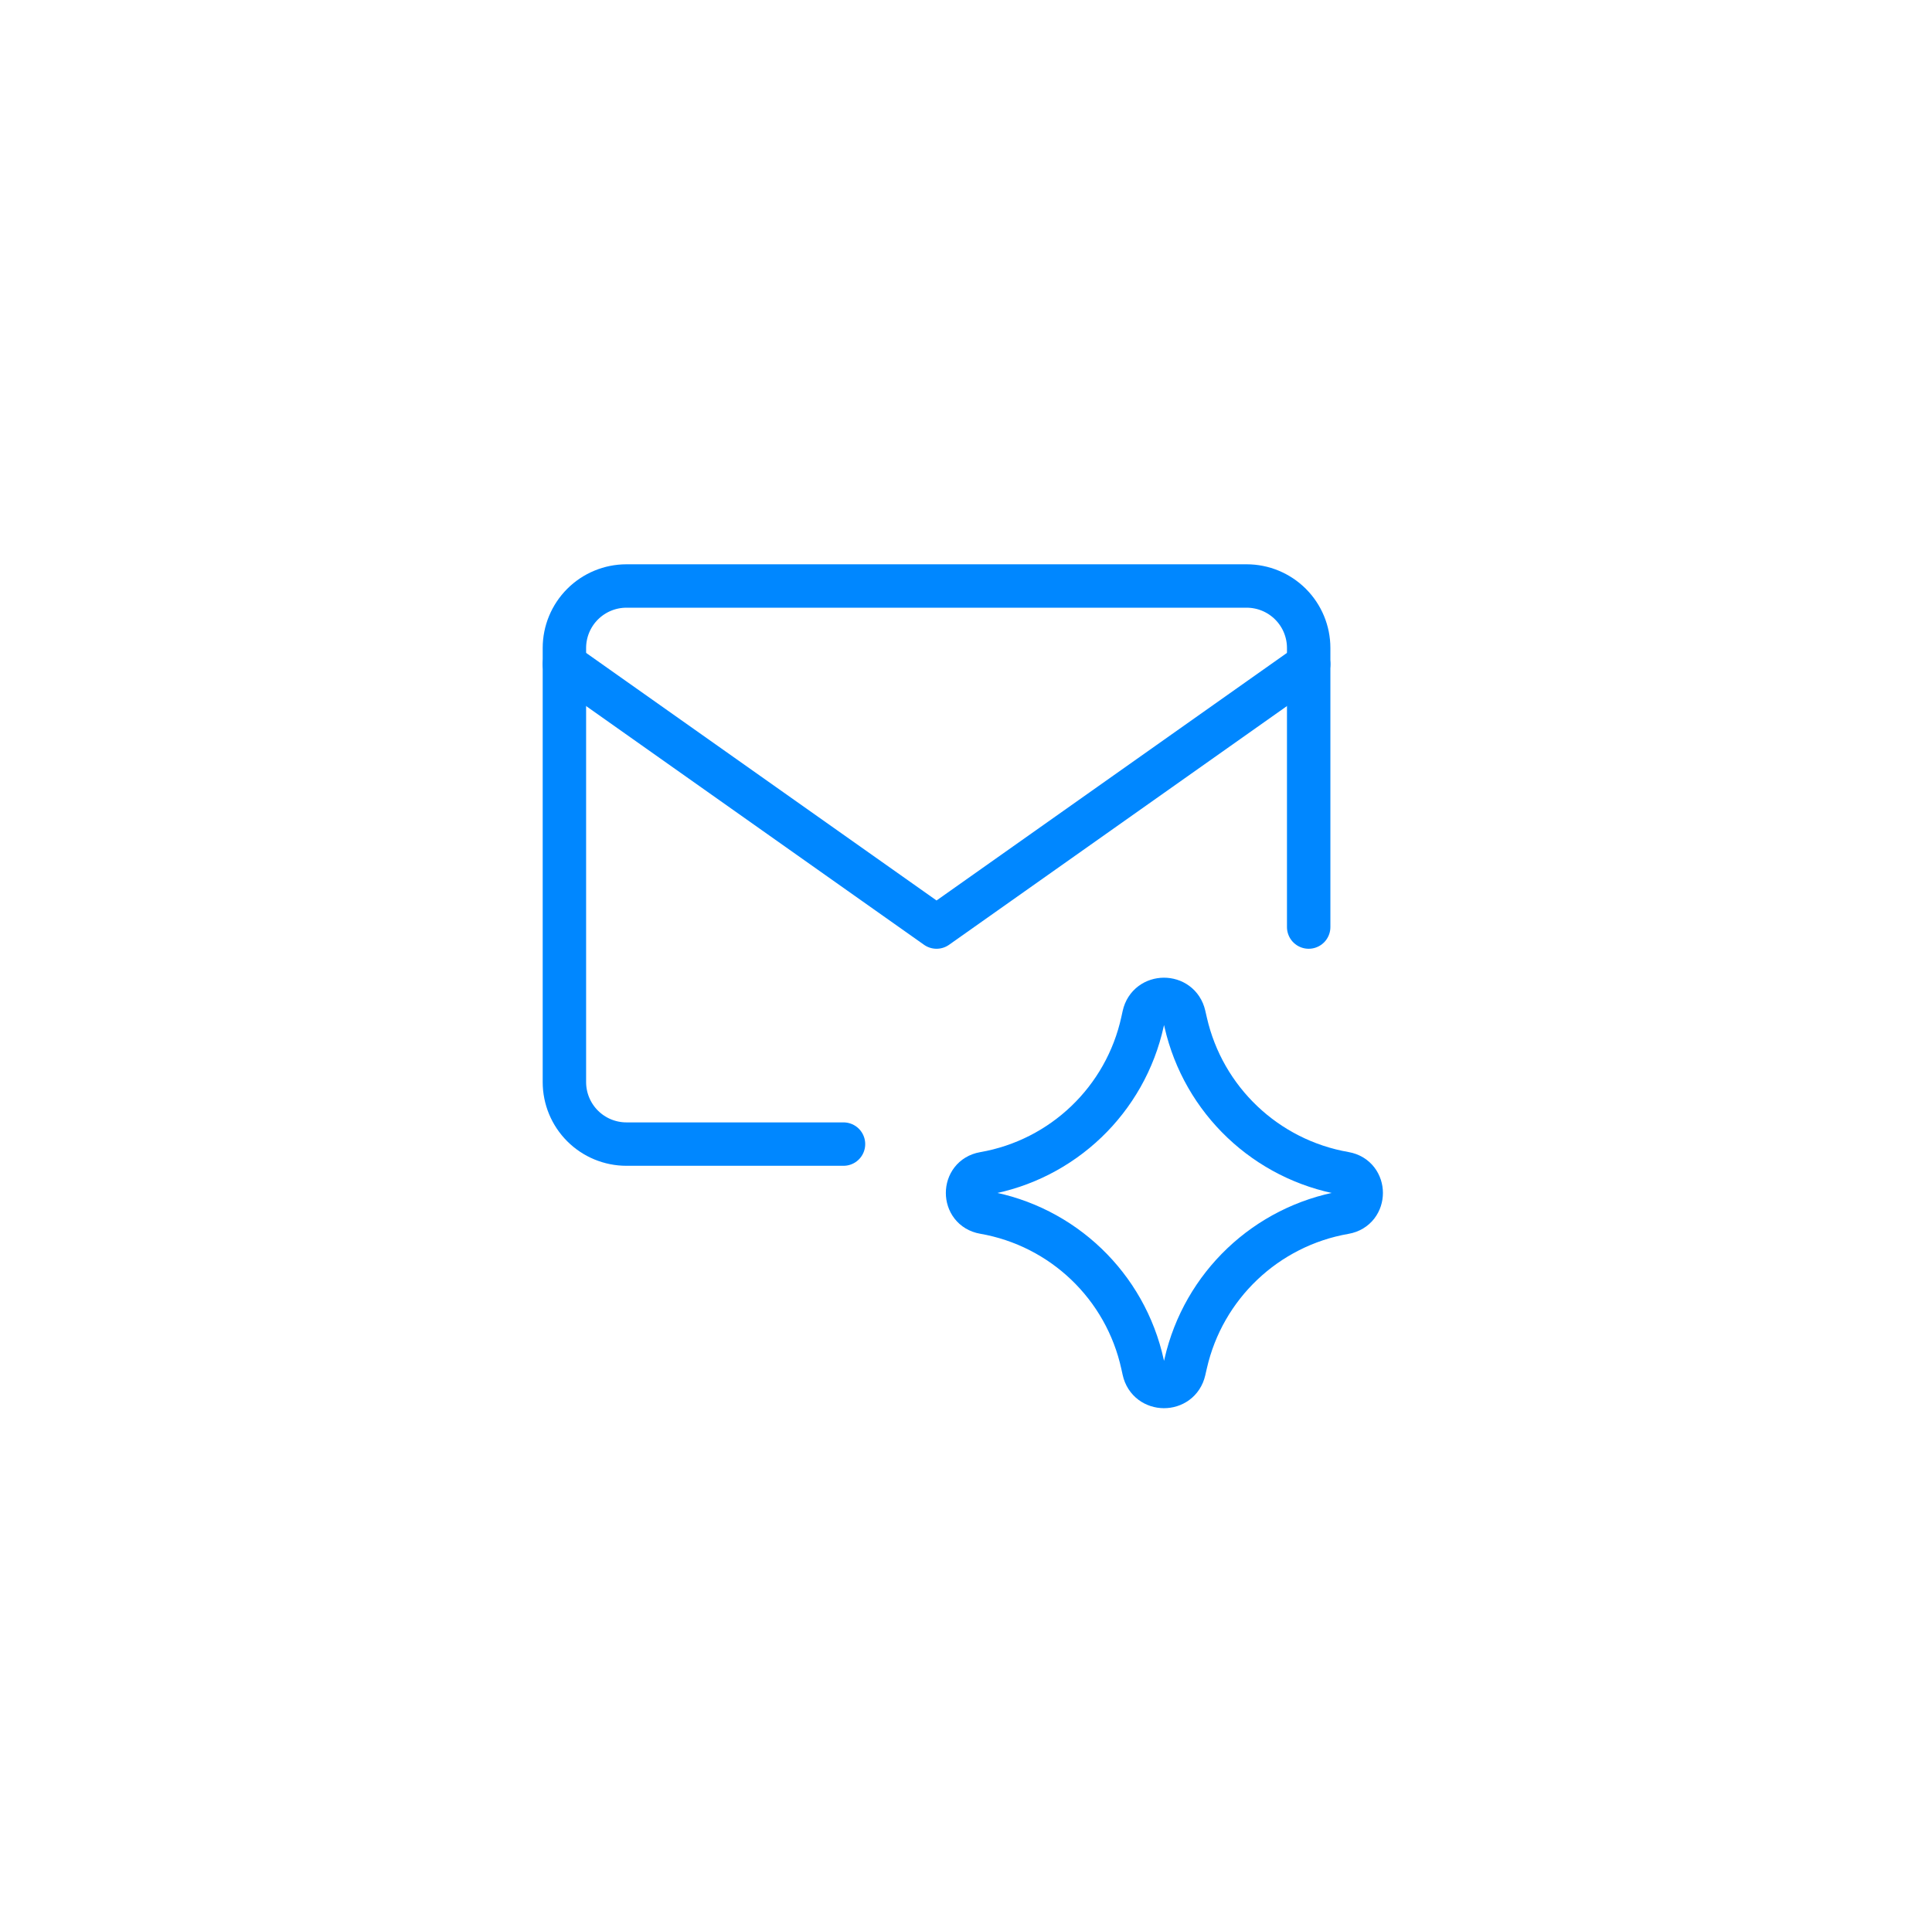 <svg width="89" height="88" viewBox="0 0 89 88" fill="none" xmlns="http://www.w3.org/2000/svg">
<g filter="url(#filter0_dd_1_4433)">
<rect x="4.417" y="3" width="80" height="80" rx="40" fill="white"/>
<path d="M38.857 50.714H28.857C28.099 50.714 27.373 50.413 26.837 49.877C26.301 49.342 26 48.615 26 47.857V27.857C26 27.099 26.301 26.373 26.837 25.837C27.373 25.301 28.099 25 28.857 25H57.429C58.186 25 58.913 25.301 59.449 25.837C59.985 26.373 60.286 27.099 60.286 27.857V40.714" stroke="#0087FF" stroke-width="2" stroke-linecap="round" stroke-linejoin="round"/>
<path d="M26 28.6L43.143 40.714L60.286 28.6" stroke="#0087FF" stroke-width="2" stroke-linecap="round" stroke-linejoin="round"/>
<path d="M45.323 53.859C44.321 53.685 44.321 52.245 45.323 52.071C48.956 51.439 51.845 48.672 52.633 45.071L52.694 44.794C52.911 43.803 54.322 43.797 54.547 44.786L54.621 45.108C55.438 48.693 58.328 51.436 61.951 52.066C62.958 52.242 62.958 53.688 61.951 53.864C58.328 54.494 55.438 57.237 54.621 60.822L54.547 61.144C54.322 62.133 52.911 62.127 52.694 61.136L52.633 60.86C51.845 57.258 48.956 54.491 45.323 53.859Z" stroke="#0087FF" stroke-width="2" stroke-linecap="round" stroke-linejoin="round"/>
</g>
<defs>
<filter id="filter0_dd_1_4433" x="0.417" y="0" width="88" height="88" filterUnits="userSpaceOnUse" color-interpolation-filters="sRGB">
<feFlood flood-opacity="0" result="BackgroundImageFix"/>
<feColorMatrix in="SourceAlpha" type="matrix" values="0 0 0 0 0 0 0 0 0 0 0 0 0 0 0 0 0 0 127 0" result="hardAlpha"/>
<feMorphology radius="1" operator="erode" in="SourceAlpha" result="effect1_dropShadow_1_4433"/>
<feOffset dy="1"/>
<feGaussianBlur stdDeviation="1"/>
<feComposite in2="hardAlpha" operator="out"/>
<feColorMatrix type="matrix" values="0 0 0 0 0.067 0 0 0 0 0.067 0 0 0 0 0.067 0 0 0 0.1 0"/>
<feBlend mode="normal" in2="BackgroundImageFix" result="effect1_dropShadow_1_4433"/>
<feColorMatrix in="SourceAlpha" type="matrix" values="0 0 0 0 0 0 0 0 0 0 0 0 0 0 0 0 0 0 127 0" result="hardAlpha"/>
<feOffset dy="1"/>
<feGaussianBlur stdDeviation="2"/>
<feComposite in2="hardAlpha" operator="out"/>
<feColorMatrix type="matrix" values="0 0 0 0 0.067 0 0 0 0 0.067 0 0 0 0 0.067 0 0 0 0.08 0"/>
<feBlend mode="normal" in2="effect1_dropShadow_1_4433" result="effect2_dropShadow_1_4433"/>
<feBlend mode="normal" in="SourceGraphic" in2="effect2_dropShadow_1_4433" result="shape"/>
</filter>
</defs>
</svg>
